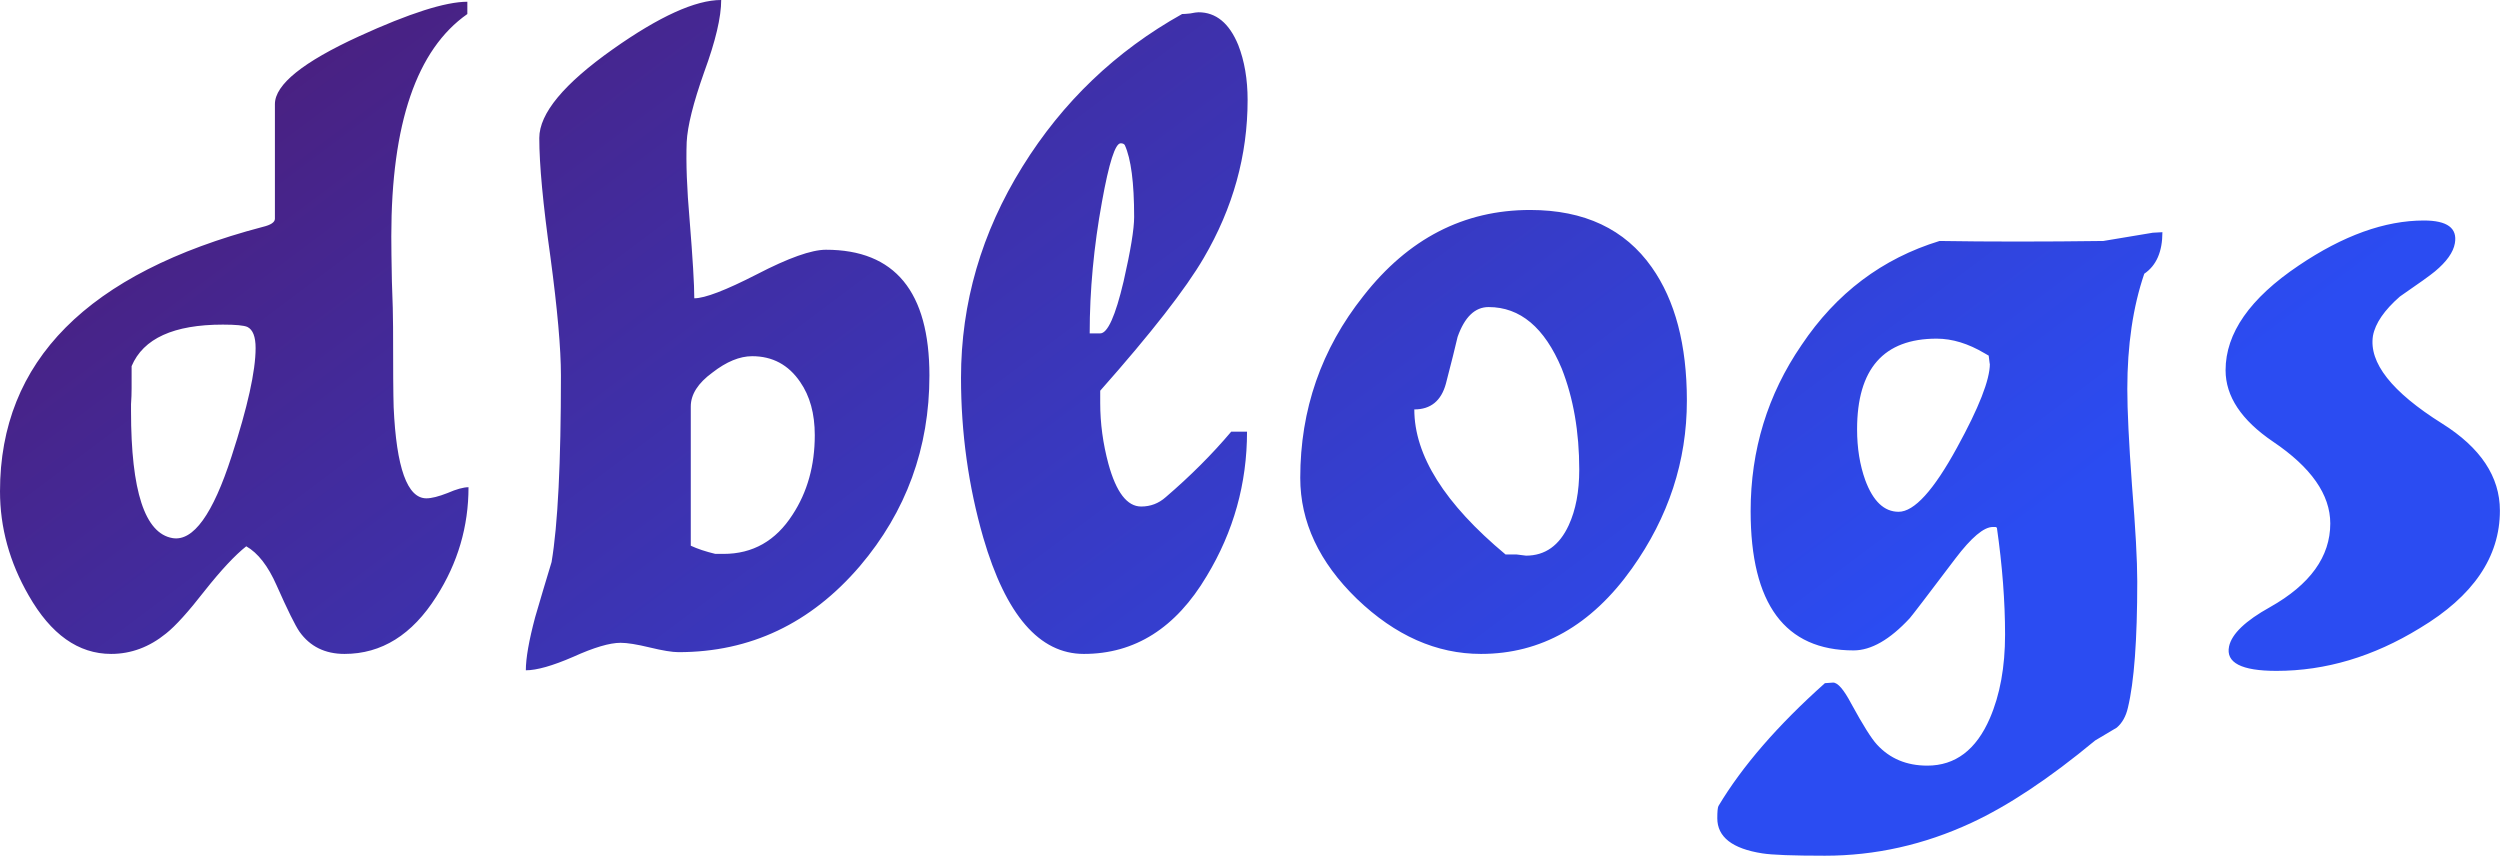 <svg data-v-423bf9ae="" xmlns="http://www.w3.org/2000/svg" viewBox="0 0 175.284 60" class="font"><!----><!----><defs data-v-423bf9ae=""><linearGradient data-v-423bf9ae="" gradientTransform="rotate(25)" id="45c87cb4-2c2b-4b2f-b3bc-bc402285b7be" x1="0%" y1="0%" x2="100%" y2="0%"><stop data-v-423bf9ae="" offset="0%" style="stop-color: rgb(78, 26, 112); stop-opacity: 1;"></stop><stop data-v-423bf9ae="" offset="100%" style="stop-color: rgb(43, 76, 242); stop-opacity: 1;"></stop></linearGradient></defs><g data-v-423bf9ae="" id="a70a4f38-7597-43fd-8cb6-98bc66ca58f0" fill="url(#45c87cb4-2c2b-4b2f-b3bc-bc402285b7be)" transform="matrix(4.101,0,0,4.101,-0.697,-17.553)"><path d="M0.17 12.68L0.17 12.68L0.17 12.68Q0.17 9.34 4.66 8.16L4.66 8.16L4.66 8.16Q4.87 8.11 4.87 8.02L4.87 8.02L4.87 6.06L4.87 6.06Q4.87 5.56 6.31 4.90L6.31 4.90L6.31 4.90Q7.60 4.31 8.16 4.31L8.16 4.31L8.16 4.52L8.16 4.52Q6.86 5.43 6.86 8.32L6.86 8.32L6.86 8.32Q6.86 8.58 6.87 9.09L6.87 9.09L6.87 9.09Q6.89 9.60 6.89 9.87L6.89 9.87L6.89 9.87Q6.89 10.93 6.90 11.24L6.90 11.24L6.90 11.24Q6.97 12.80 7.46 12.80L7.46 12.80L7.46 12.80Q7.59 12.80 7.82 12.71L7.82 12.71L7.82 12.71Q8.05 12.61 8.18 12.61L8.18 12.61L8.18 12.61Q8.18 13.62 7.63 14.48L7.63 14.48L7.63 14.48Q7.01 15.46 6.06 15.46L6.06 15.46L6.06 15.46Q5.56 15.46 5.29 15.08L5.29 15.08L5.29 15.08Q5.18 14.92 4.90 14.29L4.90 14.29L4.90 14.29Q4.68 13.79 4.38 13.62L4.38 13.62L4.38 13.62Q4.09 13.85 3.67 14.38L3.67 14.38L3.67 14.38Q3.25 14.92 3.01 15.11L3.01 15.11L3.01 15.11Q2.58 15.46 2.07 15.46L2.07 15.46L2.07 15.46Q1.23 15.46 0.66 14.46L0.66 14.46L0.66 14.46Q0.17 13.61 0.17 12.68ZM2.41 11.19L2.41 11.31L2.41 11.31Q2.41 13.36 3.12 13.48L3.12 13.48L3.12 13.48Q3.65 13.57 4.13 12.08L4.13 12.08L4.13 12.08Q4.54 10.82 4.54 10.23L4.54 10.23L4.54 10.23Q4.54 9.94 4.40 9.87L4.40 9.87L4.40 9.87Q4.31 9.83 3.98 9.83L3.98 9.83L3.98 9.83Q2.72 9.83 2.42 10.54L2.42 10.54L2.42 10.92L2.42 10.92Q2.42 11.05 2.41 11.19L2.41 11.19ZM9.76 10.70L9.76 10.70L9.76 10.70Q9.76 10.01 9.58 8.67L9.58 8.67L9.58 8.67Q9.39 7.32 9.39 6.64L9.39 6.64L9.39 6.64Q9.39 6.01 10.65 5.12L10.65 5.12L10.65 5.12Q11.84 4.28 12.50 4.28L12.50 4.28L12.50 4.28Q12.50 4.72 12.21 5.51L12.21 5.51L12.21 5.51Q11.93 6.30 11.91 6.71L11.91 6.71L11.91 6.71Q11.89 7.24 11.96 8.04L11.96 8.04L11.96 8.04Q12.04 9.03 12.04 9.38L12.04 9.38L12.04 9.38Q12.31 9.38 13.11 8.97L13.11 8.97L13.11 8.97Q13.92 8.55 14.29 8.55L14.29 8.55L14.29 8.55Q16.06 8.55 16.06 10.70L16.06 10.70L16.06 10.70Q16.06 12.56 14.87 13.96L14.87 13.96L14.87 13.96Q13.61 15.43 11.77 15.43L11.77 15.43L11.77 15.43Q11.61 15.43 11.28 15.35L11.28 15.35L11.28 15.35Q10.95 15.27 10.78 15.27L10.78 15.27L10.78 15.27Q10.50 15.27 9.97 15.51L9.97 15.51L9.97 15.51Q9.44 15.74 9.16 15.74L9.16 15.74L9.16 15.74Q9.16 15.43 9.32 14.83L9.32 14.83L9.32 14.83Q9.46 14.35 9.60 13.89L9.60 13.89L9.60 13.89Q9.76 12.94 9.76 10.70ZM13.03 10.37L13.03 10.37L13.03 10.37Q12.71 10.37 12.35 10.65L12.35 10.65L12.35 10.65Q11.98 10.92 11.98 11.23L11.98 11.23L11.98 13.61L11.98 13.61Q12.15 13.69 12.40 13.75L12.40 13.75L12.54 13.75L12.54 13.75Q13.29 13.75 13.72 13.08L13.72 13.08L13.72 13.08Q14.10 12.50 14.10 11.72L14.10 11.72L14.10 11.72Q14.10 11.17 13.85 10.81L13.85 10.81L13.85 10.81Q13.55 10.37 13.03 10.37ZM16.60 10.74L16.60 10.74L16.60 10.74Q16.60 8.82 17.65 7.13L17.65 7.13L17.65 7.13Q18.68 5.47 20.38 4.52L20.38 4.52L20.38 4.52Q20.43 4.52 20.52 4.51L20.52 4.51L20.52 4.51Q20.62 4.49 20.66 4.49L20.66 4.49L20.66 4.49Q21.11 4.49 21.34 5.05L21.34 5.05L21.34 5.05Q21.50 5.46 21.50 5.99L21.50 5.99L21.50 5.99Q21.50 7.41 20.75 8.69L20.75 8.69L20.75 8.69Q20.29 9.48 18.98 10.96L18.98 10.96L18.98 11.17L18.98 11.17Q18.98 11.69 19.12 12.21L19.12 12.21L19.12 12.21Q19.32 12.94 19.68 12.94L19.68 12.94L19.68 12.94Q19.92 12.94 20.10 12.78L20.10 12.78L20.10 12.78Q20.73 12.24 21.22 11.66L21.22 11.66L21.49 11.66L21.49 11.66Q21.49 12.99 20.80 14.13L20.80 14.13L20.80 14.13Q20.01 15.46 18.70 15.46L18.70 15.46L18.70 15.46Q17.56 15.46 16.98 13.47L16.98 13.47L16.98 13.47Q16.60 12.15 16.60 10.74ZM19.33 6.73L19.33 6.73L19.33 6.73Q19.19 6.73 19.01 7.73L19.01 7.73L19.01 7.73Q18.80 8.88 18.80 9.98L18.80 9.98L18.98 9.98L18.98 9.98Q19.17 9.98 19.38 9.09L19.38 9.09L19.38 9.09Q19.56 8.30 19.56 7.99L19.56 7.99L19.56 7.99Q19.56 7.11 19.40 6.76L19.40 6.76L19.40 6.76Q19.38 6.73 19.33 6.73ZM22.40 12.45L22.40 12.45L22.40 12.45Q22.40 10.70 23.48 9.34L23.48 9.34L23.48 9.34Q24.63 7.87 26.33 7.87L26.33 7.87L26.33 7.87Q27.72 7.87 28.41 8.85L28.41 8.85L28.41 8.85Q29.01 9.70 29.01 11.13L29.01 11.13L29.01 11.13Q29.01 12.68 28.07 14L28.07 14L28.07 14Q27.03 15.46 25.49 15.46L25.49 15.46L25.49 15.46Q24.35 15.46 23.37 14.52L23.37 14.52L23.37 14.52Q22.40 13.58 22.40 12.45ZM24.35 11.28L24.35 11.28L24.35 11.28Q24.35 12.46 25.91 13.76L25.91 13.76L26.10 13.76L26.10 13.76Q26.24 13.78 26.26 13.78L26.26 13.78L26.26 13.78Q26.75 13.78 26.99 13.26L26.99 13.26L26.99 13.26Q27.17 12.87 27.17 12.31L27.17 12.31L27.17 12.31Q27.17 11.34 26.87 10.58L26.87 10.58L26.87 10.58Q26.43 9.53 25.62 9.53L25.62 9.53L25.62 9.53Q25.27 9.53 25.09 10.04L25.09 10.04L25.09 10.04Q25.03 10.30 24.89 10.84L24.89 10.84L24.89 10.84Q24.77 11.28 24.35 11.28ZM29.53 18.27L29.53 18.27L29.53 18.27Q29.53 18.10 29.55 18.06L29.55 18.06L29.55 18.06Q30.16 17.04 31.37 15.96L31.37 15.96L31.51 15.95L31.51 15.95Q31.63 15.95 31.82 16.31L31.82 16.31L31.82 16.31Q32.12 16.86 32.26 17.01L32.26 17.01L32.26 17.01Q32.59 17.37 33.12 17.37L33.12 17.37L33.12 17.37Q33.84 17.37 34.19 16.56L34.19 16.56L34.19 16.56Q34.45 15.96 34.45 15.13L34.45 15.13L34.45 15.13Q34.45 14.28 34.31 13.30L34.31 13.30L34.31 13.30Q34.30 13.30 34.29 13.29L34.29 13.29L34.24 13.29L34.24 13.29Q34.01 13.29 33.60 13.83L33.60 13.83L33.60 13.83Q32.89 14.77 32.82 14.85L32.82 14.85L32.82 14.85Q32.31 15.40 31.86 15.40L31.86 15.40L31.86 15.40Q30.10 15.40 30.10 13.02L30.10 13.02L30.10 13.02Q30.10 11.45 30.97 10.18L30.97 10.18L30.97 10.18Q31.86 8.85 33.33 8.40L33.33 8.40L33.33 8.40Q33.96 8.41 34.66 8.41L34.66 8.41L34.66 8.41Q35.38 8.41 36.13 8.40L36.13 8.40L36.97 8.26L36.97 8.26Q36.95 8.26 37.14 8.25L37.14 8.25L37.14 8.25Q37.14 8.75 36.83 8.96L36.83 8.96L36.83 8.96Q36.54 9.81 36.54 10.93L36.54 10.93L36.54 10.93Q36.54 11.48 36.62 12.58L36.62 12.58L36.62 12.58Q36.71 13.68 36.71 14.22L36.71 14.22L36.71 14.22Q36.71 15.72 36.55 16.38L36.55 16.38L36.55 16.38Q36.50 16.60 36.36 16.72L36.36 16.72L35.99 16.94L35.99 16.94Q34.82 17.91 33.87 18.35L33.87 18.35L33.87 18.35Q32.66 18.91 31.37 18.91L31.37 18.91L31.37 18.91Q30.55 18.91 30.30 18.87L30.30 18.87L30.30 18.87Q29.53 18.75 29.53 18.27ZM31.92 11.62L31.92 11.62L31.92 11.62Q31.92 12.10 32.06 12.49L32.06 12.49L32.06 12.49Q32.26 13.03 32.63 13.03L32.63 13.03L32.63 13.03Q33.03 13.03 33.63 11.93L33.63 11.93L33.63 11.93Q34.19 10.91 34.19 10.50L34.19 10.50L34.19 10.50Q34.19 10.53 34.17 10.36L34.17 10.36L34.10 10.32L34.10 10.32Q33.68 10.07 33.28 10.07L33.28 10.07L33.28 10.07Q31.92 10.07 31.92 11.62ZM42.91 13.01L42.91 13.01L42.91 13.01Q42.91 12.14 41.92 11.52L41.92 11.52L41.92 11.52Q40.63 10.71 40.74 10.02L40.74 10.02L40.74 10.02Q40.80 9.70 41.20 9.35L41.20 9.35L41.20 9.35Q41.68 9.02 41.80 8.92L41.80 8.92L41.80 8.92Q42.10 8.67 42.14 8.44L42.14 8.44L42.14 8.44Q42.21 8.05 41.61 8.05L41.61 8.05L41.61 8.05Q40.61 8.05 39.47 8.82L39.47 8.82L39.47 8.82Q38.22 9.66 38.22 10.61L38.22 10.61L38.22 10.61Q38.22 11.28 39.03 11.83L39.03 11.83L39.03 11.83Q40.01 12.49 40.01 13.23L40.01 13.23L40.01 13.23Q40.01 14.08 38.98 14.66L38.98 14.66L38.98 14.66Q38.35 15.01 38.28 15.33L38.28 15.33L38.28 15.33Q38.19 15.75 39.09 15.75L39.09 15.75L39.09 15.75Q40.35 15.75 41.54 15.02L41.54 15.02L41.54 15.02Q42.91 14.20 42.91 13.01Z"></path></g><!----><!----></svg>